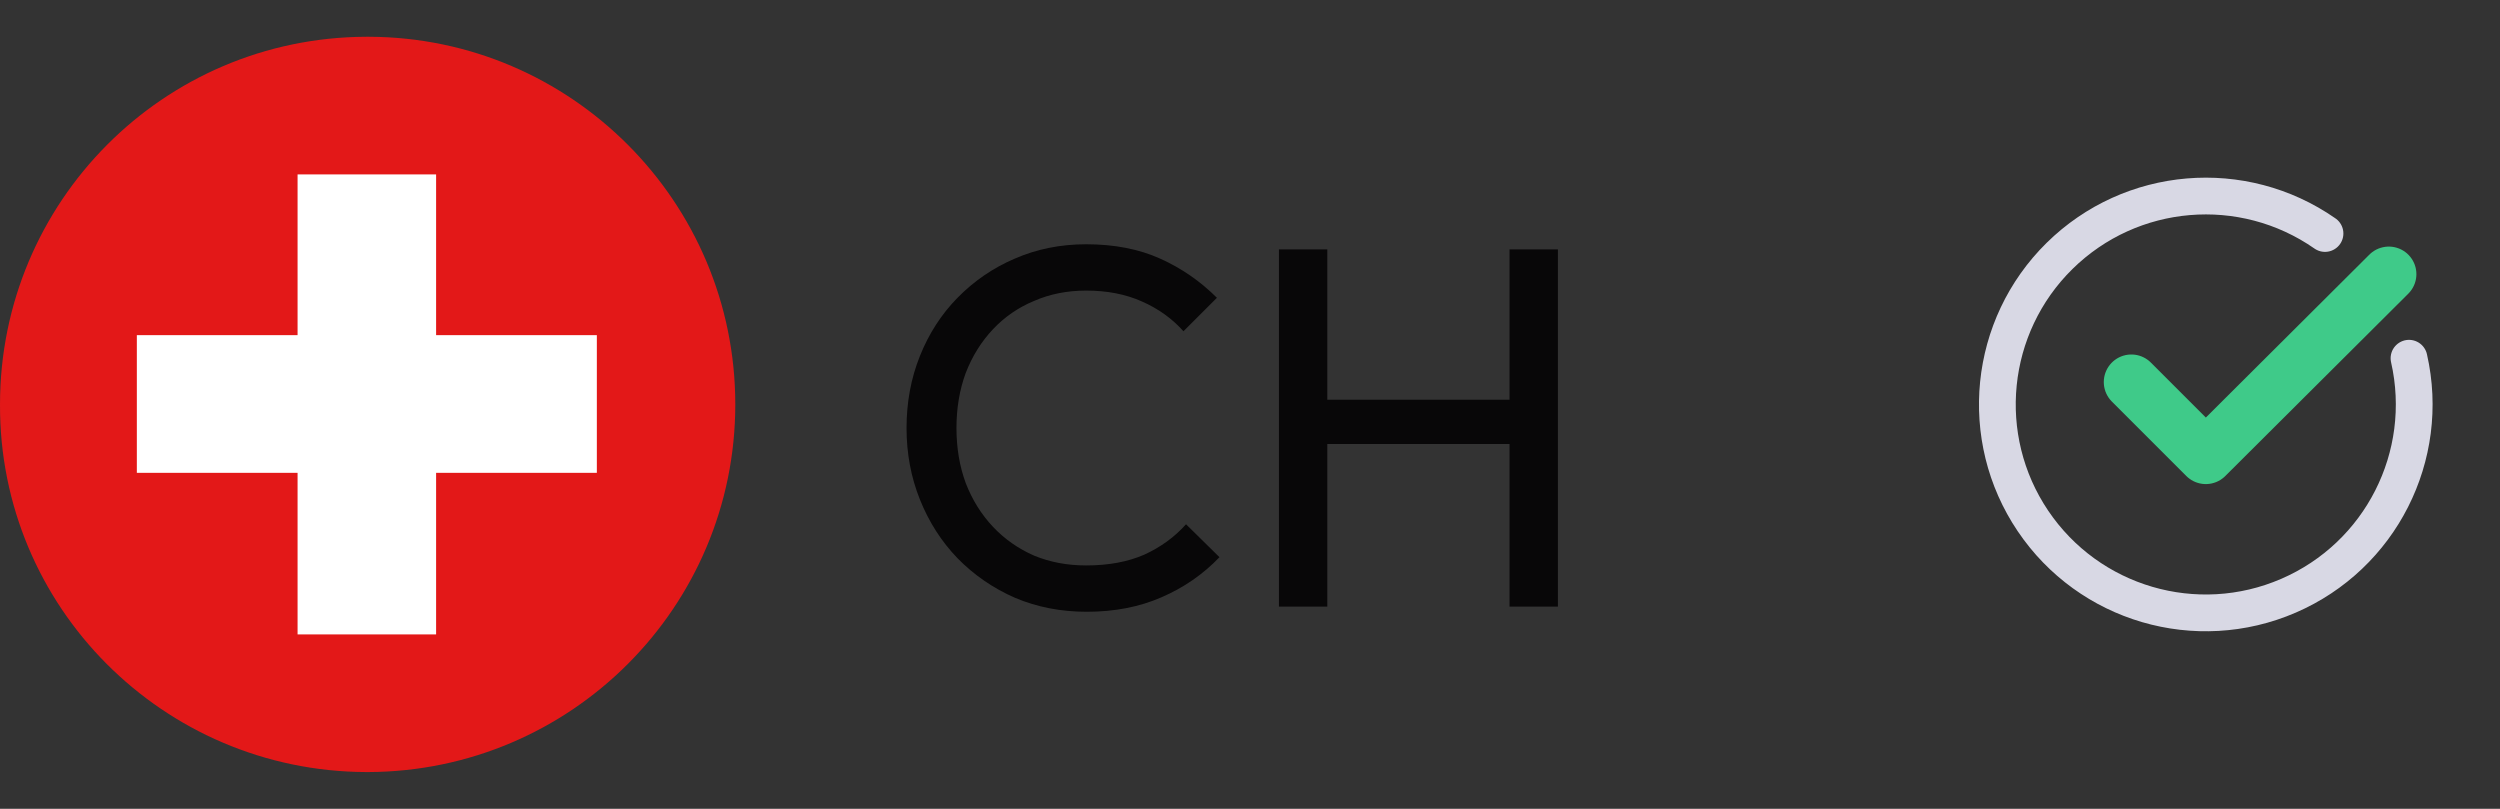 <svg width="68" height="22" viewBox="0 0 68 22" fill="none" xmlns="http://www.w3.org/2000/svg">
<rect x="0" y="0" width="68" height="22" fill="#333333" stroke="none"/>
<path fill-rule="evenodd" clip-rule="evenodd" d="M9.954 21H10.023C15.535 20.977 20 16.512 20 11C20 5.488 15.535 1.023 10.047 1H9.954C4.442 1.023 9.04323e-05 5.488 9.04323e-05 11C-0.023 16.512 4.442 20.977 9.954 21Z" fill="#E31818"/>
<path fill-rule="evenodd" clip-rule="evenodd" d="M3.722 9.116H8.094V4.744H11.862V9.116H16.234V12.861H11.862V17.256H8.094V12.861H3.722V9.116Z" fill="white"/>
<path d="M29.558 16.64C28.858 16.64 28.209 16.514 27.612 16.262C27.015 16.001 26.492 15.641 26.044 15.184C25.605 14.727 25.265 14.195 25.022 13.588C24.779 12.981 24.658 12.333 24.658 11.642C24.658 10.942 24.779 10.289 25.022 9.682C25.265 9.075 25.605 8.548 26.044 8.1C26.492 7.643 27.01 7.288 27.598 7.036C28.195 6.775 28.844 6.644 29.544 6.644C30.309 6.644 30.981 6.775 31.56 7.036C32.139 7.297 32.652 7.652 33.1 8.1L32.19 9.01C31.882 8.665 31.504 8.394 31.056 8.198C30.617 8.002 30.113 7.904 29.544 7.904C29.031 7.904 28.559 7.997 28.13 8.184C27.701 8.361 27.327 8.618 27.01 8.954C26.693 9.29 26.445 9.687 26.268 10.144C26.1 10.601 26.016 11.101 26.016 11.642C26.016 12.183 26.1 12.683 26.268 13.14C26.445 13.597 26.693 13.994 27.01 14.33C27.327 14.666 27.701 14.927 28.13 15.114C28.559 15.291 29.031 15.38 29.544 15.38C30.151 15.38 30.678 15.282 31.126 15.086C31.574 14.881 31.952 14.605 32.26 14.26L33.17 15.156C32.722 15.623 32.195 15.987 31.588 16.248C30.991 16.509 30.314 16.64 29.558 16.64ZM34.787 16.5V6.784H36.103V16.5H34.787ZM41.059 16.5V6.784H42.375V16.5H41.059ZM35.683 12.076V10.872H41.381V12.076H35.683Z" fill="#080708"/>
<path d="M64.976 7.457L59.998 12.417L57.973 10.392" stroke="#3FCA89" stroke-width="1.5" stroke-linecap="round" stroke-linejoin="round"/>
<path d="M65.525 9.744C66.13 12.406 64.753 15.121 62.247 16.204C59.742 17.288 56.82 16.432 55.295 14.168C53.77 11.904 54.076 8.874 56.021 6.96C57.967 5.046 61.001 4.79 63.24 6.351" stroke="#D8D8E4" stroke-linecap="round" stroke-linejoin="round"/>
</svg>
